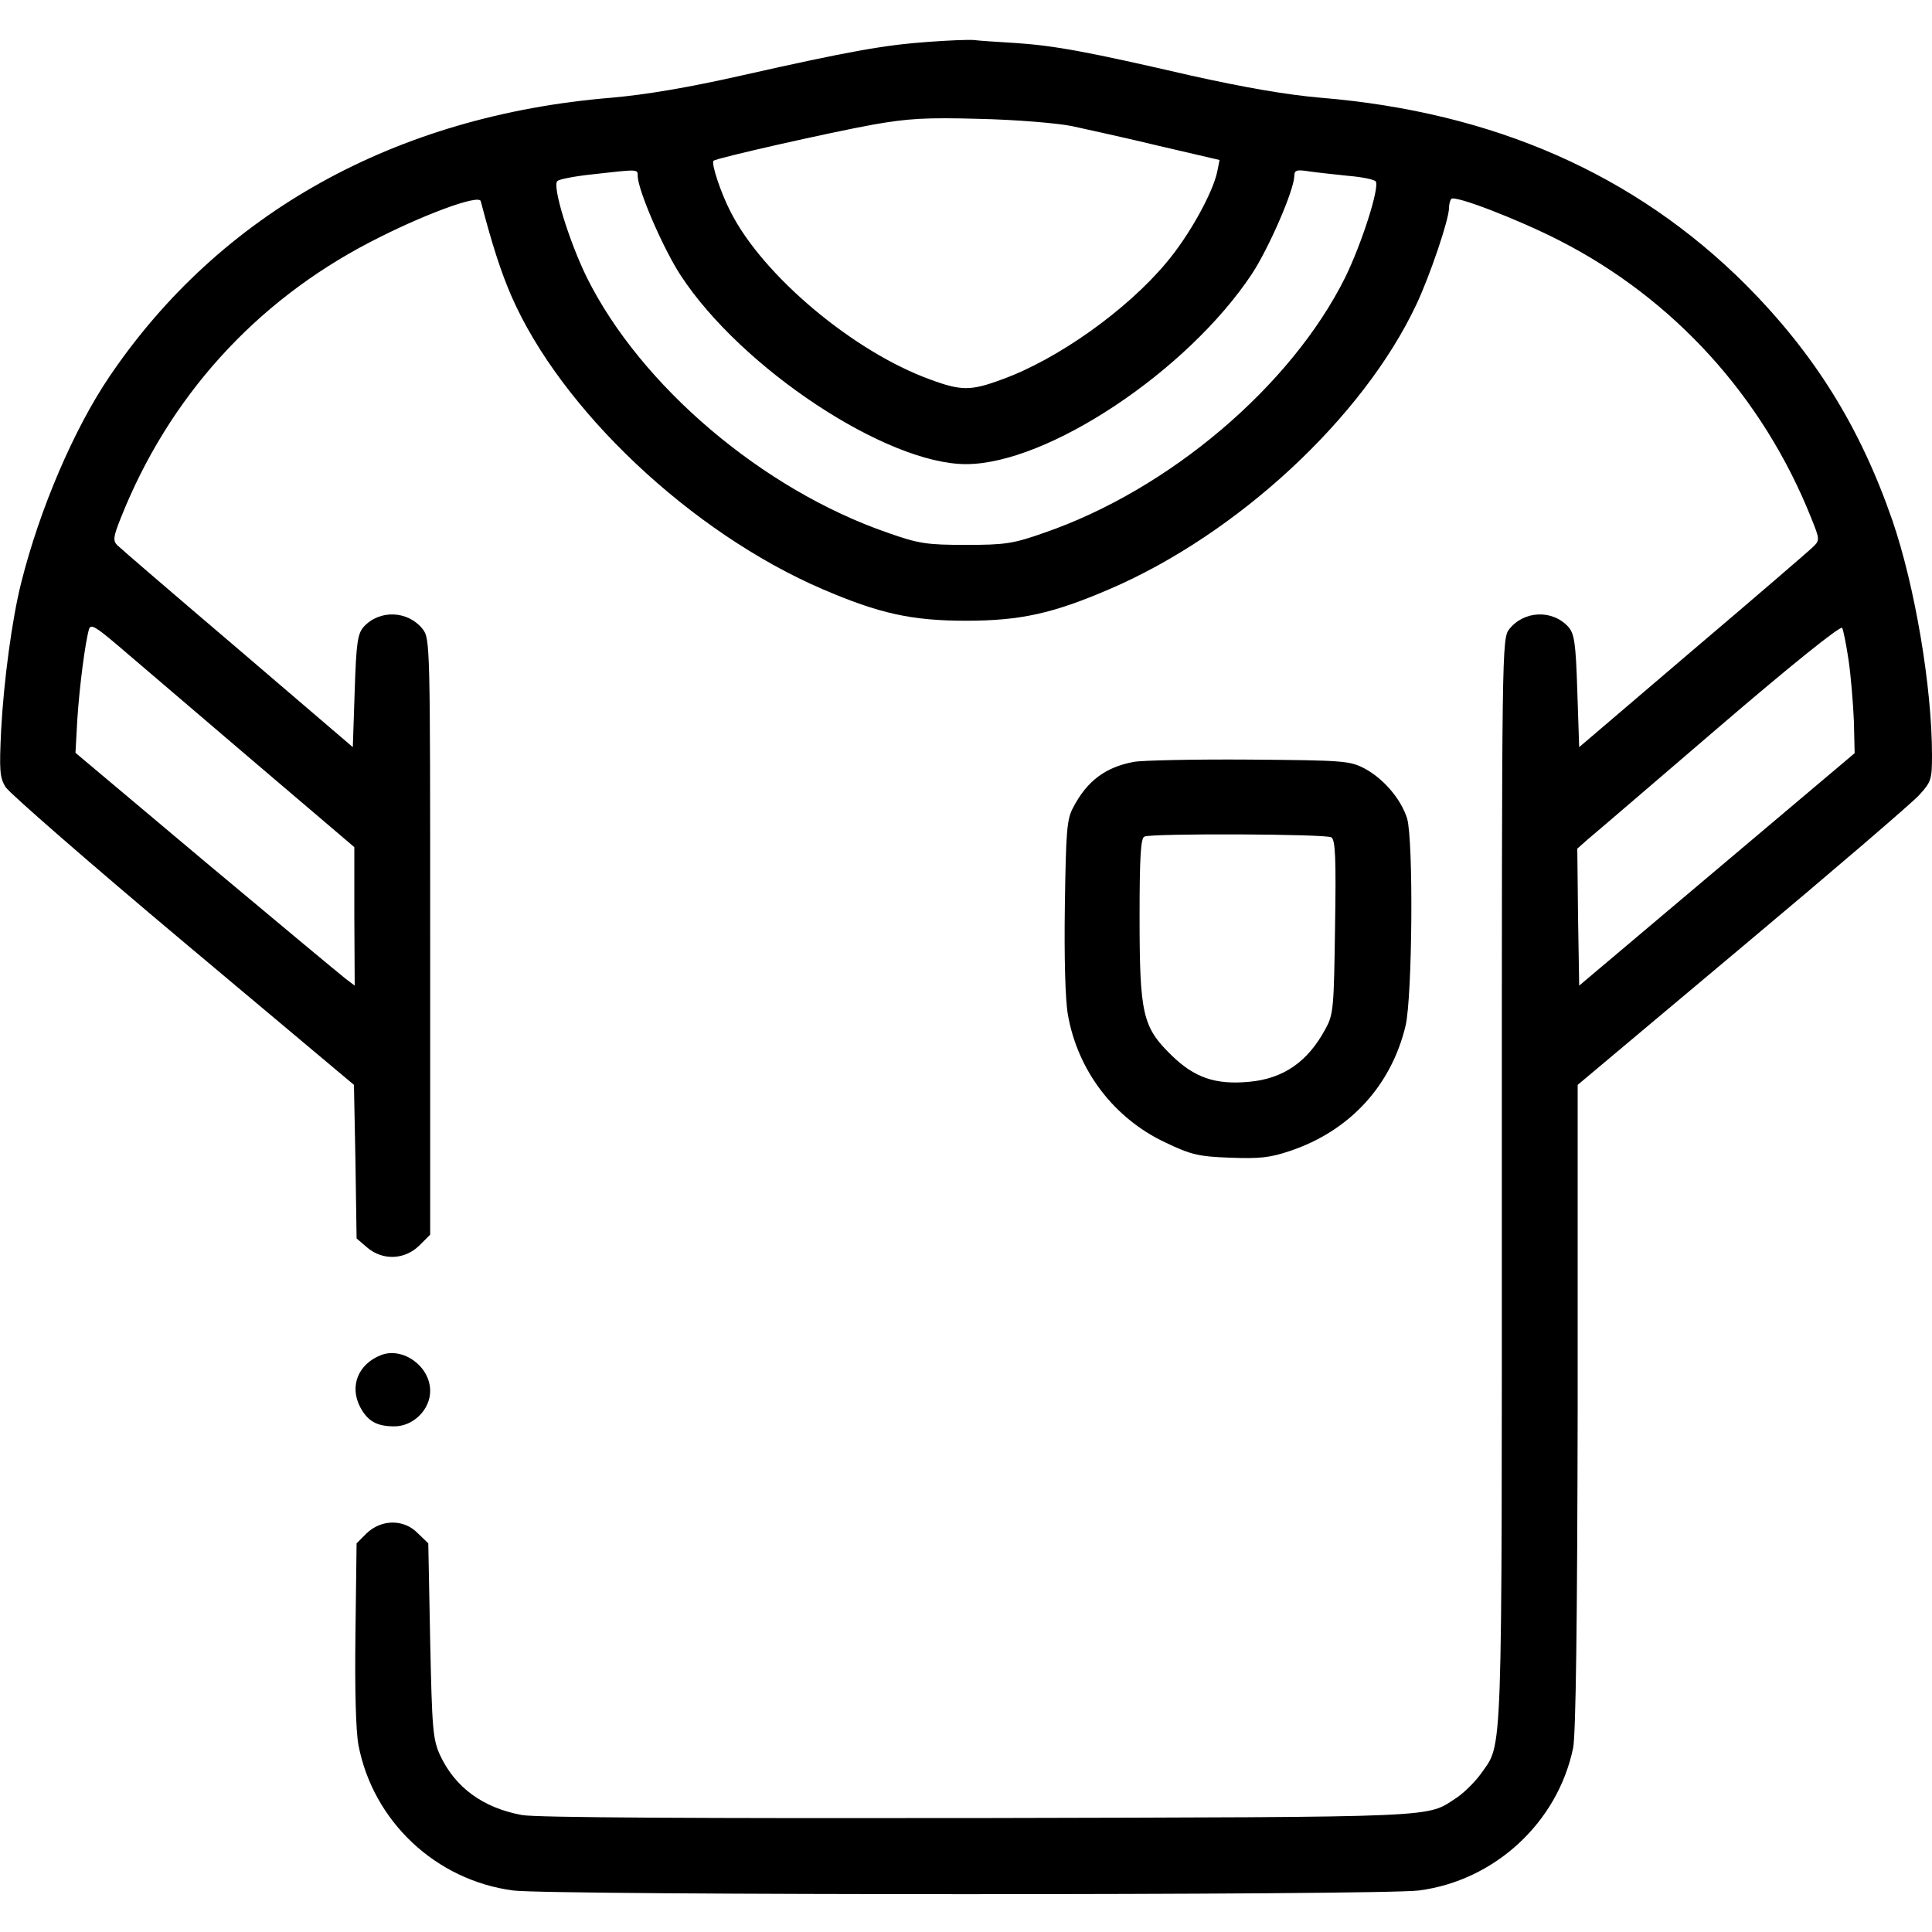 <?xml version="1.0" standalone="no"?>
<!DOCTYPE svg PUBLIC "-//W3C//DTD SVG 20010904//EN"
 "http://www.w3.org/TR/2001/REC-SVG-20010904/DTD/svg10.dtd">
<svg version="1.0" xmlns="http://www.w3.org/2000/svg"
 width="512pt" height="512pt" viewBox="0 0 512 512"
 preserveAspectRatio="xMidYMid meet">

<g transform="translate(0,512) scale(0.1,-0.1)"
fill="#000000" stroke="none">
<path d="M2460 5009 c-115 -8 -210 -25 -490 -88 -145 -33 -259 -52 -350 -60
-572 -47 -1037 -306 -1330 -739 -94 -139 -185 -351 -234 -547 -24 -95 -46
-259 -53 -390 -5 -106 -4 -126 12 -151 10 -16 221 -200 470 -409 l453 -380 4
-203 3 -204 28 -24 c41 -35 99 -33 138 5 l29 29 0 790 c0 773 0 790 -20 815
-39 49 -114 52 -156 6 -16 -18 -20 -41 -24 -170 l-5 -149 -305 261 c-168 143
-311 266 -319 274 -12 12 -11 22 9 72 127 320 356 573 660 731 136 71 289 128
294 109 31 -118 53 -186 81 -251 131 -301 476 -627 824 -777 151 -65 237 -84
381 -84 144 0 230 19 381 84 339 146 671 454 812 753 36 76 87 226 87 257 0
10 3 20 6 24 10 10 174 -53 286 -110 304 -155 540 -415 668 -736 23 -57 23
-59 4 -77 -10 -10 -154 -134 -319 -274 l-300 -256 -5 149 c-4 129 -8 152 -24
170 -42 46 -117 43 -156 -6 -20 -25 -20 -42 -20 -1463 0 -1562 3 -1487 -55
-1570 -15 -21 -43 -49 -63 -63 -85 -55 -16 -52 -1266 -55 -741 -1 -1178 1
-1213 8 -103 19 -177 73 -217 159 -19 42 -21 69 -26 303 l-5 258 -28 27 c-37
38 -97 37 -136 -1 l-26 -26 -3 -238 c-2 -151 1 -259 8 -297 39 -202 205 -358
410 -385 100 -13 2300 -13 2400 0 201 26 368 180 409 378 7 36 11 324 12 905
l0 852 435 365 c240 201 451 382 470 403 32 35 34 41 34 106 0 180 -45 447
-105 622 -86 248 -206 441 -389 625 -293 292 -667 457 -1126 495 -92 8 -201
27 -345 59 -273 63 -359 79 -464 86 -47 3 -97 6 -111 8 -14 1 -68 -1 -120 -5z
m380 -223 c41 -9 146 -32 233 -53 l159 -37 -6 -30 c-11 -55 -74 -170 -135
-242 -105 -126 -289 -257 -437 -310 -81 -30 -107 -30 -188 0 -203 73 -445 276
-530 445 -26 50 -52 129 -45 135 7 7 308 75 424 96 91 16 140 19 280 15 94 -2
204 -11 245 -19z m-1150 -133 c1 -38 68 -193 114 -263 161 -246 545 -500 756
-500 216 0 586 246 757 503 45 68 112 222 113 260 0 16 6 18 38 13 20 -3 67
-8 105 -12 37 -3 70 -10 73 -15 10 -17 -37 -164 -81 -254 -143 -288 -467 -563
-798 -677 -82 -29 -104 -32 -207 -32 -103 0 -125 3 -207 32 -331 114 -655 389
-798 677 -47 96 -92 242 -78 255 4 5 46 13 93 18 124 14 120 14 120 -5z
m-1027 -1543 l276 -235 0 -183 1 -184 -25 19 c-13 10 -180 149 -370 308 l-345
290 5 90 c6 90 21 204 31 238 5 14 18 6 78 -45 41 -35 198 -169 349 -298z
m4236 260 c6 -41 12 -114 14 -161 l2 -85 -365 -308 -365 -308 -3 181 -2 182
27 24 c16 13 172 147 348 298 190 163 323 270 327 263 3 -6 11 -45 17 -86z"/>
<path d="M3005 3101 c-75 -14 -124 -50 -161 -121 -17 -31 -19 -63 -22 -259 -2
-138 1 -250 8 -290 26 -148 122 -275 259 -339 67 -32 87 -37 171 -40 78 -3
106 0 159 18 158 53 268 173 306 332 18 79 21 490 4 549 -16 51 -62 105 -112
132 -40 21 -55 22 -307 24 -146 1 -283 -2 -305 -6z m523 -200 c11 -6 13 -56
10 -237 -3 -214 -4 -232 -25 -270 -47 -88 -112 -133 -204 -141 -88 -8 -144 11
-205 71 -76 74 -84 109 -84 367 0 157 3 209 13 212 21 9 481 7 495 -2z"/>
<path d="M1010 1529 c-61 -24 -84 -82 -56 -137 20 -38 44 -52 91 -52 50 0 95
44 95 94 0 65 -72 117 -130 95z"/>
</g>
</svg>
